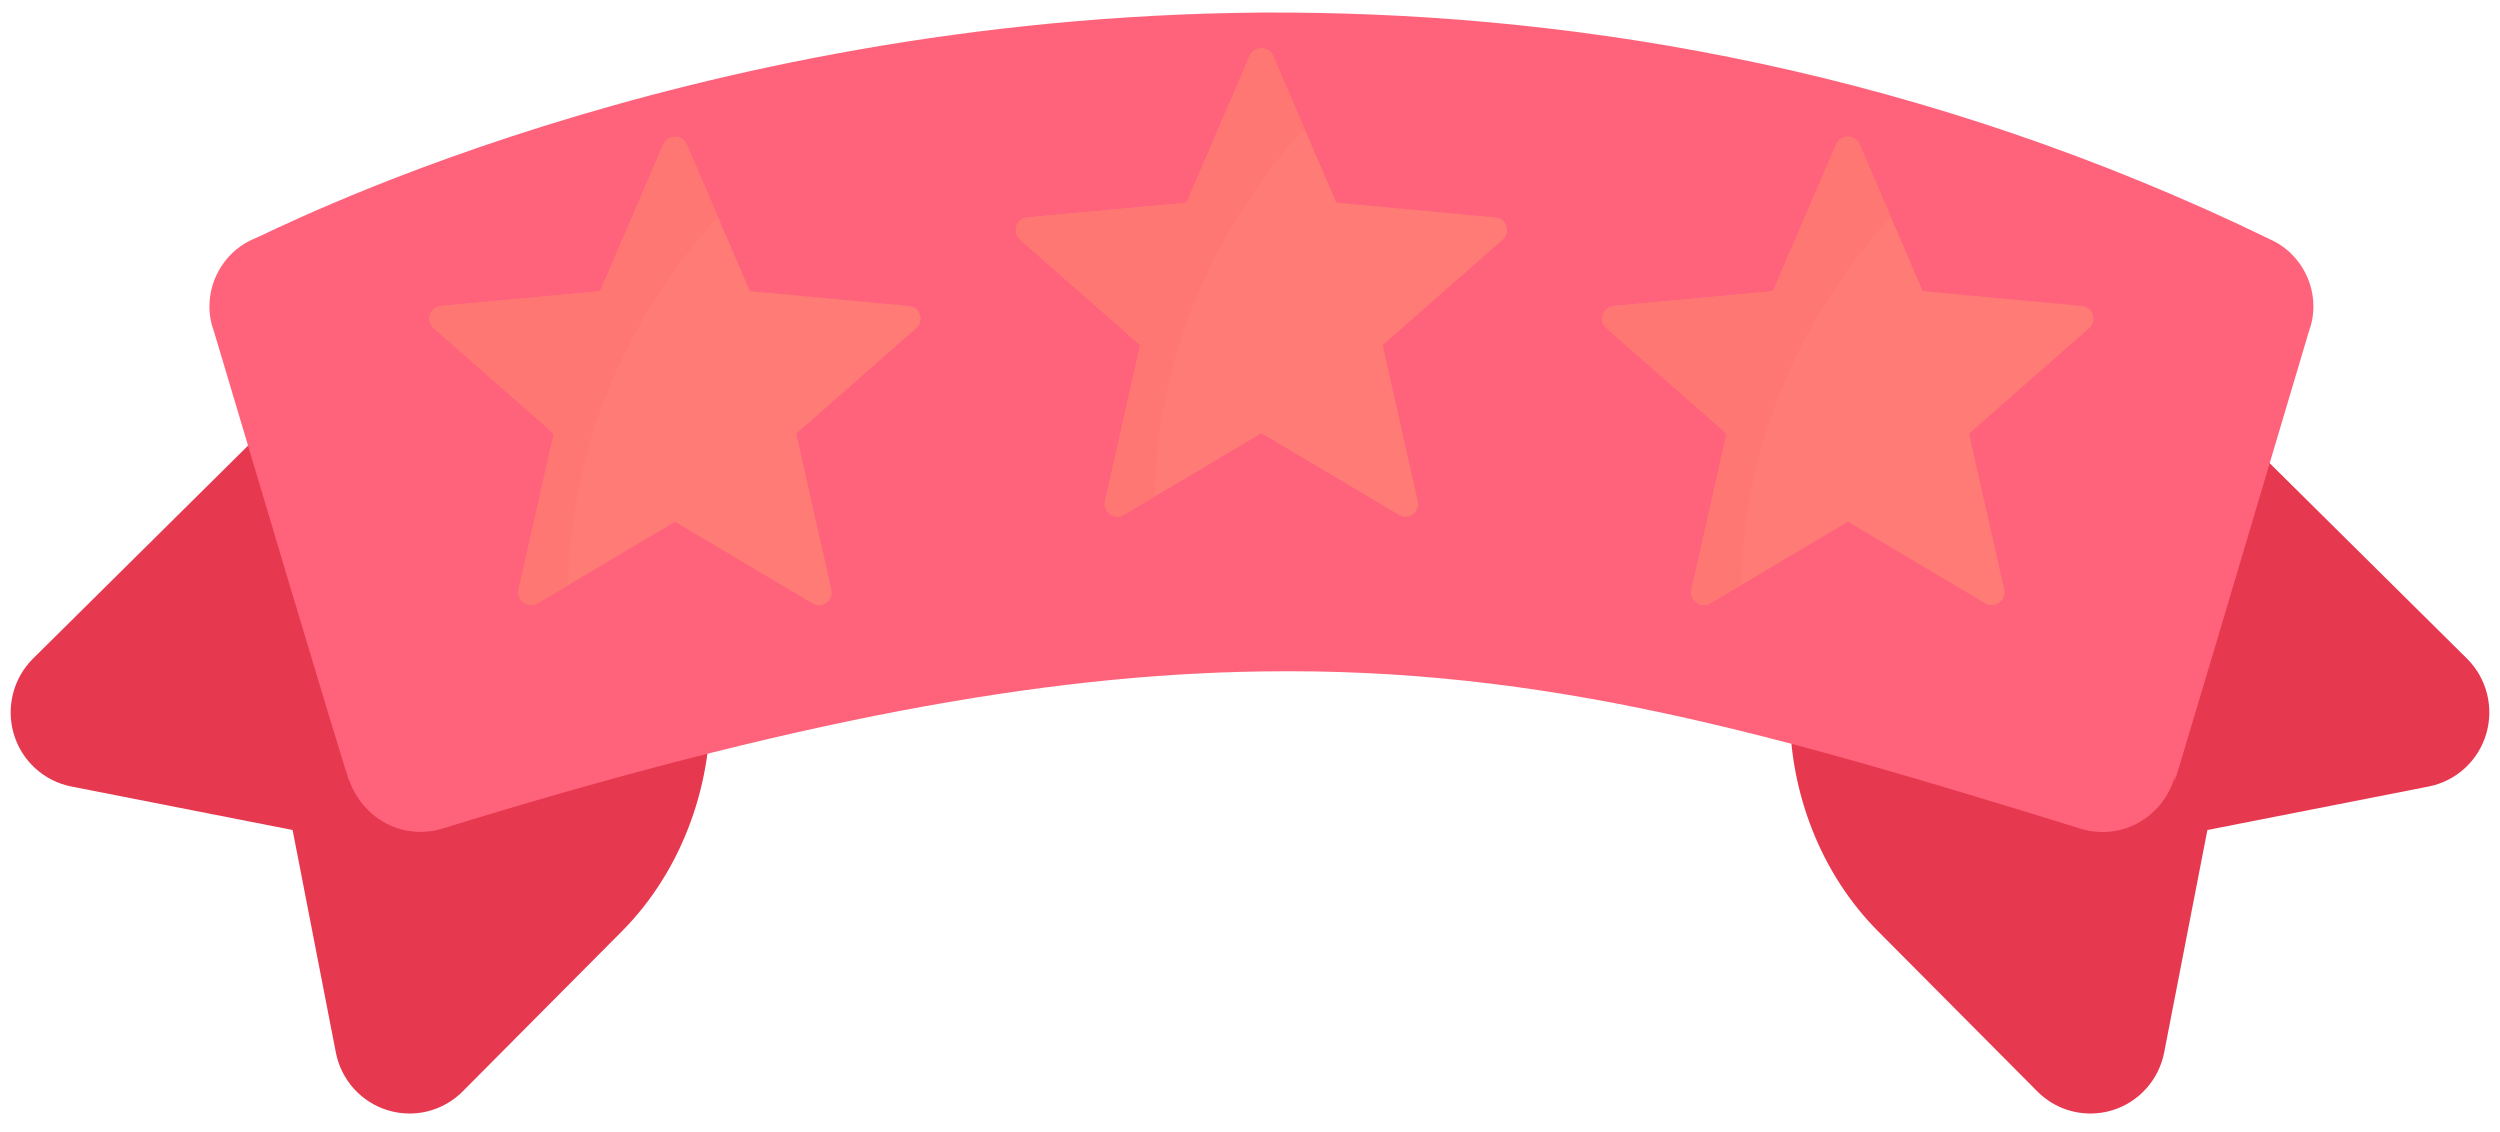 <svg width="117" height="53" viewBox="0 0 117 53" fill="none" xmlns="http://www.w3.org/2000/svg">
<path d="M27.75 22.126L17.227 15.289L1.529 30.839C0.612 31.761 0.275 33.115 0.649 34.365C1.024 35.611 2.054 36.551 3.325 36.806L13.694 38.844L15.72 49.271C15.974 50.548 16.908 51.584 18.148 51.961C18.484 52.064 18.828 52.113 19.168 52.113C20.088 52.113 20.984 51.75 21.654 51.077L29.113 43.576C31.967 40.706 33.461 36.499 33.207 32.445C32.953 28.394 30.964 24.633 27.75 22.126Z" fill="#E63950"/>
<path d="M115.471 30.839L99.772 15.289L87.887 23.338C85.228 26.008 83.766 29.561 83.766 33.339C83.766 37.117 85.228 40.907 87.887 43.576L95.346 51.077C96.015 51.75 96.912 52.113 97.832 52.113C98.172 52.113 98.515 52.064 98.852 51.961C100.092 51.584 101.026 50.548 101.28 49.271L103.306 38.844L113.675 36.806C114.946 36.551 115.976 35.611 116.35 34.365C116.725 33.115 116.388 31.761 115.471 30.839Z" fill="#E63950"/>
<path d="M106.228 11.197L104.751 10.49C88.504 2.922 72.749 0.517 59.035 0.588C31.745 0.8 12.334 11.055 11.841 11.197C10.224 11.904 9.38 13.813 10.013 15.511C15.85 35.102 16.272 36.375 16.272 36.304C16.272 36.304 16.272 36.446 16.343 36.516C16.976 38.284 18.805 39.346 20.703 38.779C36.95 33.758 48.766 31.565 59.035 31.424C72.398 31.212 83.159 34.395 97.366 38.779C99.195 39.346 101.093 38.355 101.727 36.516C102.219 35.102 99.898 42.952 108.056 15.511C108.69 13.813 107.846 11.904 106.228 11.197Z" fill="#FF637B"/>
<g opacity="0.2" clip-path="url(#clip0)">
<path d="M42.542 14.318L35.096 13.627L32.138 6.759C31.931 6.278 31.249 6.278 31.042 6.759L28.084 13.627L20.638 14.318C20.117 14.366 19.906 15.015 20.299 15.36L25.918 20.296L24.273 27.591C24.158 28.102 24.71 28.502 25.16 28.235L31.59 24.417L38.02 28.235C38.47 28.502 39.022 28.102 38.907 27.591L37.263 20.296L42.881 15.36C43.274 15.015 43.063 14.366 42.542 14.318Z" fill="#FFDC64"/>
<path d="M32.138 6.759C31.931 6.278 31.249 6.278 31.042 6.759L28.084 13.627L20.638 14.318C20.117 14.366 19.906 15.015 20.299 15.36L25.918 20.296L24.273 27.591C24.158 28.102 24.71 28.502 25.16 28.235L26.595 27.383C26.794 19.207 30.593 13.449 33.601 10.155L32.138 6.759Z" fill="#FFC850"/>
</g>
<g opacity="0.2" clip-path="url(#clip1)">
<path d="M69.985 10.175L62.539 9.485L59.581 2.616C59.374 2.135 58.693 2.135 58.485 2.616L55.528 9.485L48.081 10.175C47.56 10.223 47.349 10.872 47.743 11.218L53.361 16.153L51.717 23.448C51.602 23.959 52.153 24.36 52.603 24.092L59.033 20.274L65.463 24.092C65.914 24.36 66.465 23.959 66.35 23.448L64.706 16.153L70.324 11.218C70.718 10.872 70.507 10.223 69.985 10.175Z" fill="#FFDC64"/>
<path d="M59.581 2.616C59.374 2.135 58.693 2.135 58.485 2.616L55.528 9.485L48.081 10.175C47.56 10.223 47.349 10.872 47.743 11.218L53.361 16.153L51.717 23.448C51.602 23.959 52.153 24.36 52.603 24.092L54.039 23.24C54.237 15.064 58.036 9.306 61.044 6.012L59.581 2.616Z" fill="#FFC850"/>
</g>
<g opacity="0.2" clip-path="url(#clip2)">
<path d="M97.431 14.318L89.985 13.627L87.027 6.759C86.82 6.278 86.138 6.278 85.931 6.759L82.973 13.627L75.527 14.318C75.005 14.366 74.795 15.015 75.188 15.36L80.806 20.296L79.162 27.591C79.047 28.102 79.599 28.502 80.049 28.235L86.479 24.417L92.909 28.235C93.359 28.502 93.911 28.102 93.796 27.591L92.151 20.296L97.769 15.36C98.163 15.015 97.952 14.366 97.431 14.318Z" fill="#FFDC64"/>
<path d="M87.027 6.759C86.82 6.278 86.138 6.278 85.931 6.759L82.973 13.627L75.527 14.318C75.005 14.366 74.795 15.015 75.188 15.36L80.806 20.296L79.162 27.591C79.047 28.102 79.599 28.502 80.049 28.235L81.484 27.383C81.683 19.207 85.481 13.449 88.489 10.155L87.027 6.759Z" fill="#FFC850"/>
</g>
<defs>
<clipPath id="clip0">
<rect width="22.989" height="22.989" fill="white" transform="translate(20.096 5.865)"/>
</clipPath>
<clipPath id="clip1">
<rect width="22.989" height="22.989" fill="white" transform="translate(47.539 1.723)"/>
</clipPath>
<clipPath id="clip2">
<rect width="22.989" height="22.989" fill="white" transform="translate(74.984 5.865)"/>
</clipPath>
</defs>
</svg>

